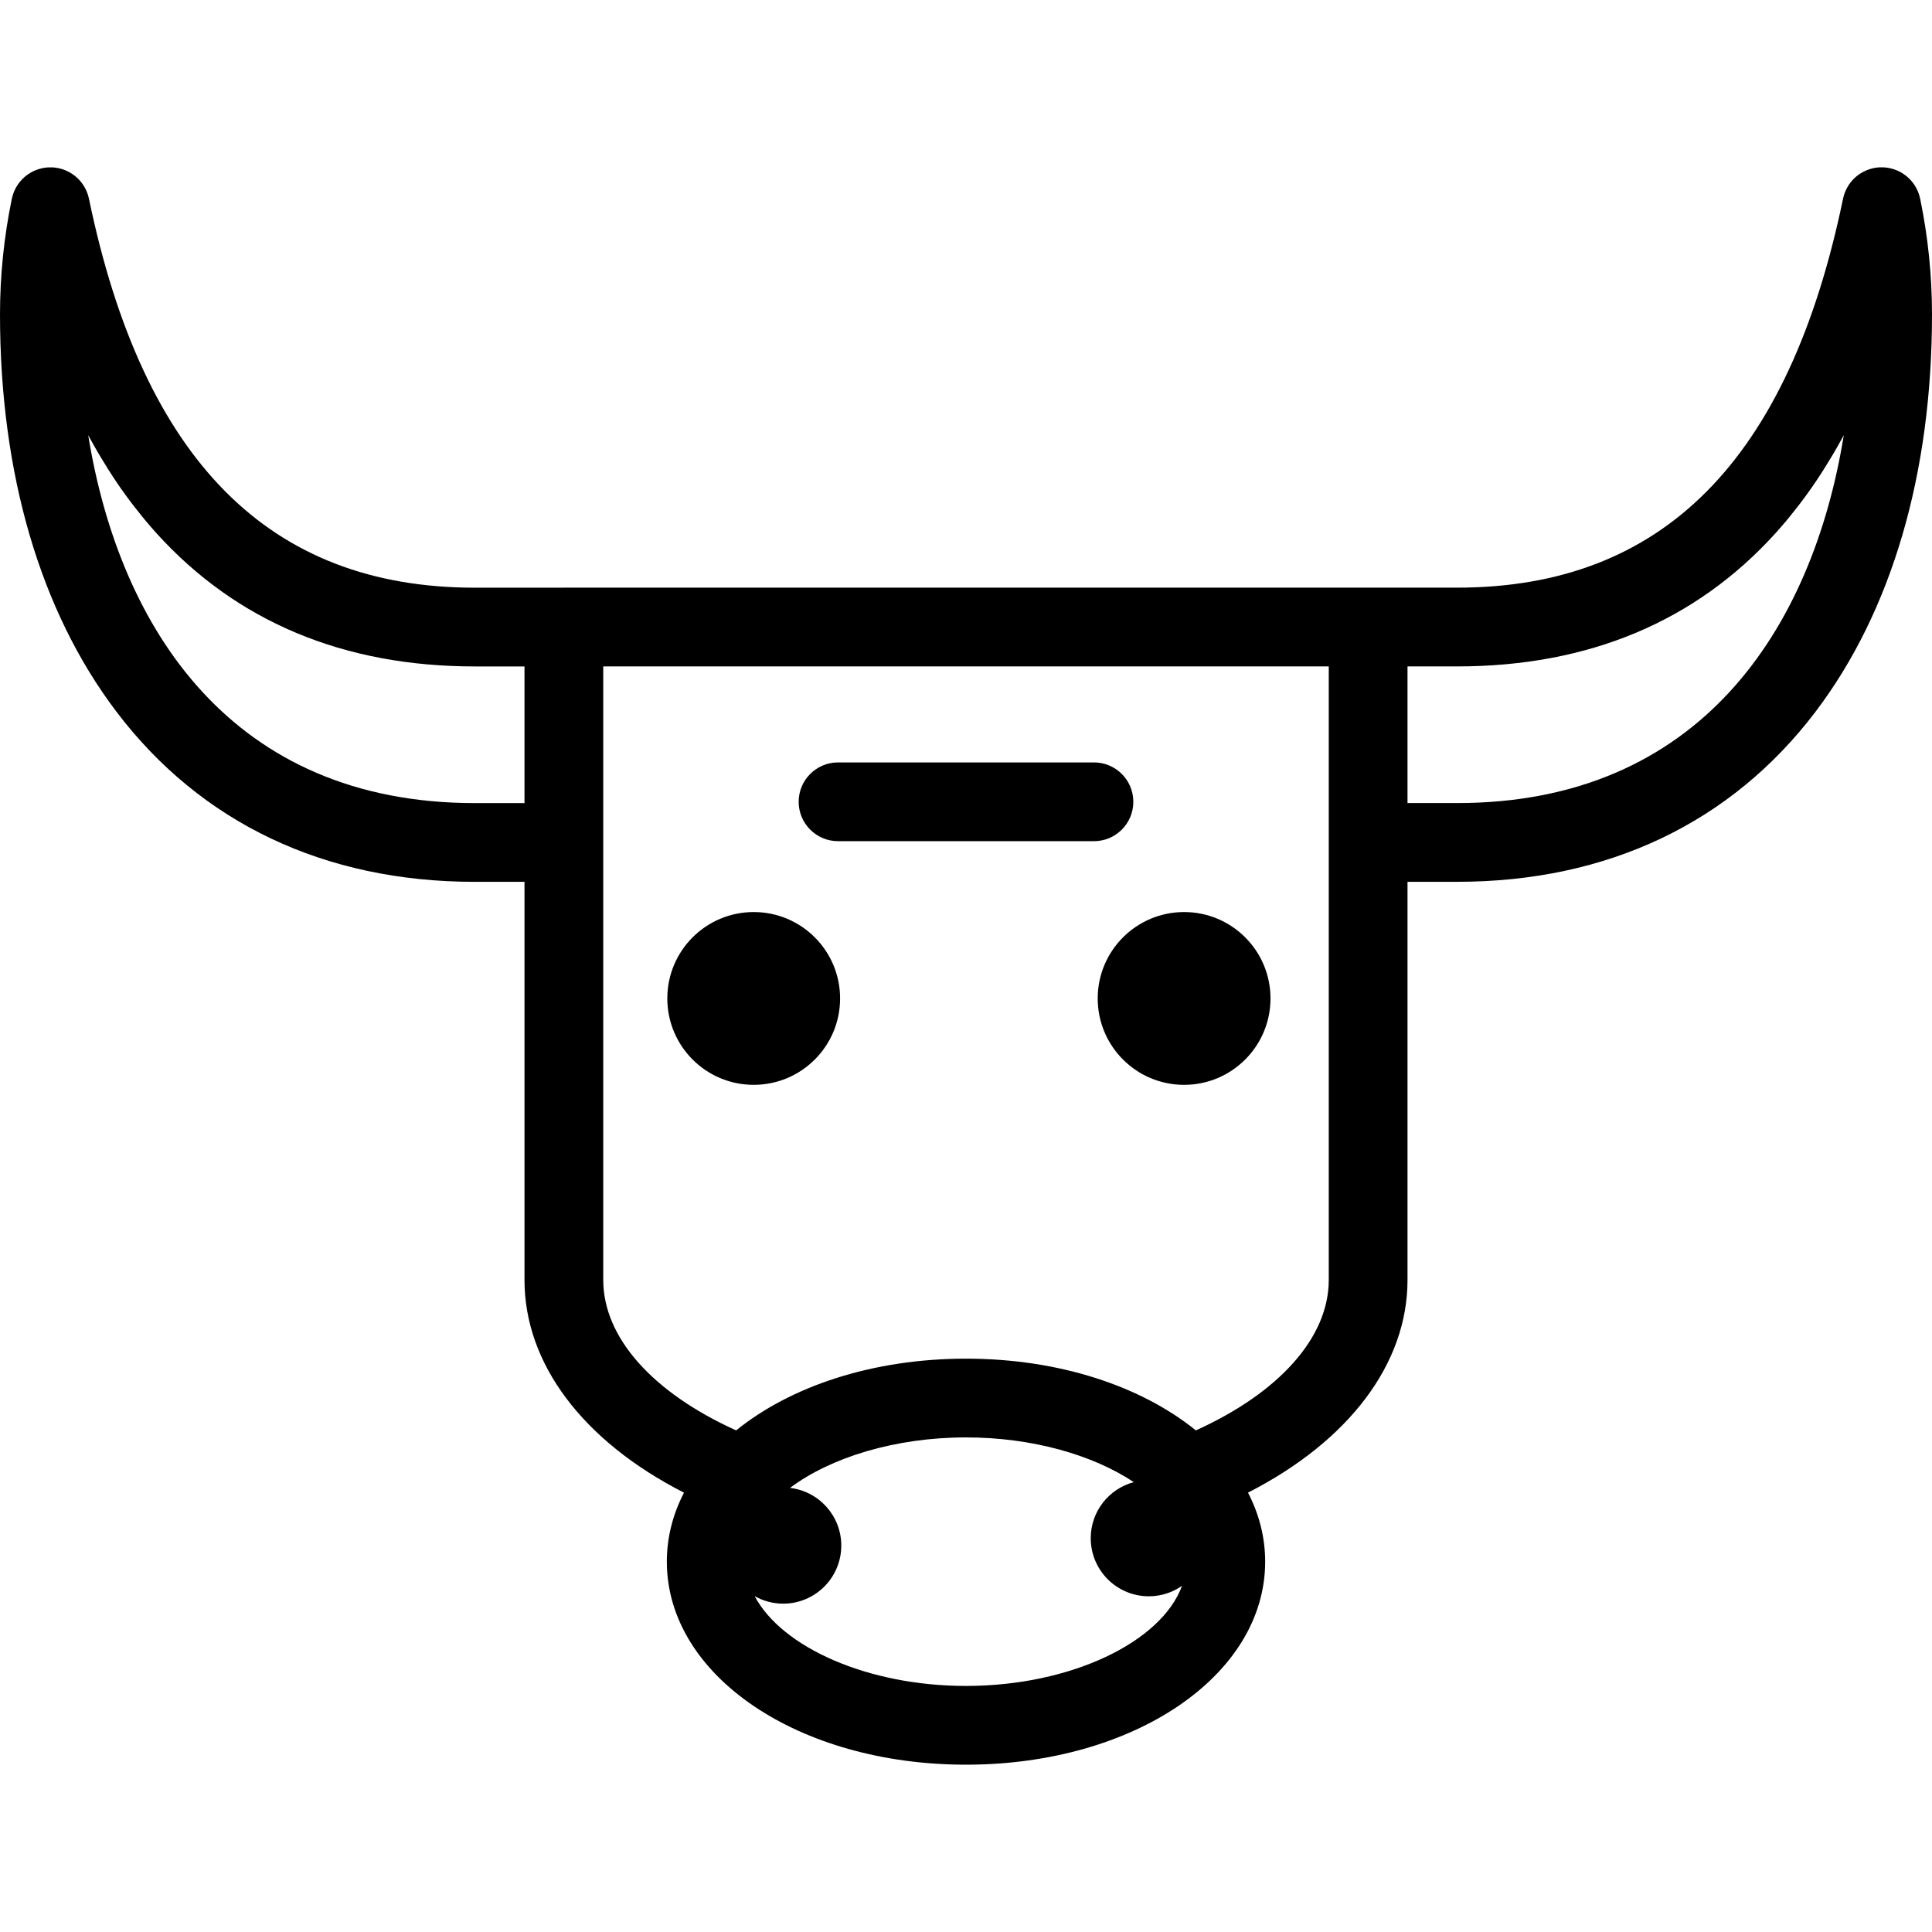 <?xml version="1.0" encoding="iso-8859-1"?>
<!-- Generator: Adobe Illustrator 17.1.0, SVG Export Plug-In . SVG Version: 6.00 Build 0)  -->
<!DOCTYPE svg PUBLIC "-//W3C//DTD SVG 1.1//EN" "http://www.w3.org/Graphics/SVG/1.1/DTD/svg11.dtd">
<svg version="1.1" id="Capa_1" xmlns="http://www.w3.org/2000/svg" xmlns:xlink="http://www.w3.org/1999/xlink" x="0px" y="0px"
	 viewBox="0 0 392.539 392.539" style="enable-background:new 0 0 392.539 392.539;" xml:space="preserve">
<g>
	<path d="M153.134,185.308c-9.694,0-17.551,7.859-17.551,17.553c0,9.695,7.857,17.554,17.551,17.554
		c9.697,0,17.555-7.859,17.555-17.554C170.688,193.168,162.831,185.308,153.134,185.308z"/>
	<circle cx="240.583" cy="202.862" r="17.554"/>
	<path d="M230.267,162.907c0-4.419-3.582-8-8-8h-51.996c-4.418,0-8,3.581-8,8c0,4.418,3.582,8,8,8h51.996
		C226.686,170.907,230.267,167.325,230.267,162.907z"/>
	<path d="M390.157,40.49c-0.006-0.034-0.013-0.068-0.02-0.102c-0.002-0.008-0.003-0.017-0.005-0.024
		c-0.024-0.118-0.059-0.231-0.088-0.348c-0.044-0.172-0.091-0.343-0.147-0.511c-0.057-0.174-0.116-0.348-0.184-0.516
		c-0.028-0.07-0.062-0.137-0.092-0.206c-0.069-0.158-0.141-0.316-0.219-0.469c-0.037-0.07-0.077-0.138-0.116-0.208
		c-0.081-0.145-0.164-0.288-0.253-0.427c-0.046-0.073-0.096-0.144-0.145-0.215c-0.088-0.128-0.179-0.254-0.273-0.376
		c-0.059-0.076-0.119-0.15-0.18-0.223c-0.092-0.11-0.186-0.217-0.284-0.321c-0.072-0.077-0.143-0.154-0.218-0.229
		c-0.094-0.093-0.192-0.183-0.292-0.271c-0.083-0.075-0.166-0.151-0.252-0.224c-0.101-0.083-0.206-0.16-0.311-0.238
		c-0.111-0.082-0.221-0.165-0.336-0.242c-0.169-0.113-0.341-0.222-0.518-0.321c-0.089-0.051-0.184-0.094-0.275-0.142
		c-0.129-0.066-0.259-0.133-0.392-0.192c-0.091-0.041-0.185-0.077-0.278-0.114c-0.145-0.058-0.292-0.114-0.441-0.164
		c-0.086-0.028-0.173-0.056-0.261-0.082c-0.166-0.049-0.334-0.092-0.504-0.131c-0.051-0.012-0.1-0.029-0.152-0.04
		c-0.03-0.006-0.06-0.008-0.09-0.014c-0.174-0.034-0.351-0.06-0.529-0.082c-0.082-0.011-0.165-0.024-0.247-0.032
		c-0.164-0.016-0.331-0.021-0.497-0.027c-0.201-0.006-0.399-0.005-0.598,0.003c-0.127,0.005-0.255,0.007-0.381,0.018
		c-0.125,0.011-0.249,0.032-0.373,0.049c-0.122,0.017-0.245,0.032-0.366,0.054c-0.114,0.021-0.226,0.049-0.339,0.075
		c-0.129,0.03-0.259,0.06-0.386,0.097c-0.103,0.029-0.205,0.063-0.307,0.096c-0.135,0.044-0.268,0.091-0.4,0.143
		c-0.093,0.036-0.185,0.073-0.276,0.113c-0.137,0.059-0.272,0.123-0.405,0.189c-0.083,0.042-0.166,0.083-0.248,0.127
		c-0.14,0.076-0.276,0.158-0.411,0.242c-0.071,0.044-0.143,0.086-0.212,0.132c-0.152,0.102-0.298,0.21-0.442,0.322
		c-0.048,0.037-0.099,0.07-0.146,0.108c-0.185,0.15-0.365,0.308-0.536,0.475c-0.058,0.055-0.11,0.116-0.165,0.173
		c-0.112,0.115-0.223,0.229-0.327,0.351c-0.07,0.081-0.135,0.166-0.201,0.25c-0.084,0.105-0.167,0.211-0.246,0.321
		c-0.066,0.093-0.129,0.188-0.191,0.284c-0.071,0.109-0.14,0.22-0.206,0.333c-0.058,0.099-0.114,0.2-0.168,0.302
		c-0.064,0.121-0.123,0.243-0.18,0.368c-0.046,0.099-0.092,0.198-0.135,0.3c-0.06,0.145-0.113,0.294-0.165,0.443
		c-0.03,0.086-0.063,0.171-0.09,0.259c-0.075,0.242-0.14,0.487-0.192,0.739c-11.02,53.182-36.664,79.034-78.396,79.034h-18.096
		H114.565c-0.046,0-0.09,0.006-0.135,0.007H96.469c-41.732,0-67.376-25.853-78.396-79.035c-0.052-0.252-0.118-0.499-0.193-0.741
		c-0.026-0.085-0.059-0.167-0.087-0.251c-0.053-0.152-0.107-0.305-0.168-0.453c-0.041-0.099-0.086-0.194-0.13-0.29
		c-0.059-0.128-0.12-0.254-0.185-0.378c-0.053-0.1-0.108-0.197-0.164-0.293c-0.068-0.116-0.139-0.229-0.211-0.341
		c-0.062-0.094-0.123-0.187-0.188-0.278c-0.08-0.112-0.166-0.22-0.251-0.329c-0.065-0.081-0.128-0.164-0.196-0.242
		c-0.108-0.125-0.222-0.244-0.337-0.362c-0.053-0.054-0.102-0.111-0.156-0.163c-0.172-0.167-0.352-0.325-0.538-0.476
		c-0.046-0.038-0.096-0.071-0.144-0.107c-0.145-0.112-0.291-0.221-0.444-0.322c-0.069-0.046-0.141-0.088-0.211-0.132
		c-0.135-0.084-0.271-0.167-0.411-0.243c-0.082-0.044-0.166-0.086-0.249-0.127c-0.133-0.066-0.267-0.13-0.404-0.189
		c-0.092-0.04-0.185-0.078-0.278-0.114c-0.131-0.051-0.263-0.098-0.398-0.142c-0.102-0.034-0.205-0.067-0.309-0.097
		c-0.126-0.036-0.254-0.066-0.383-0.096c-0.114-0.026-0.227-0.054-0.342-0.076c-0.12-0.022-0.241-0.037-0.361-0.053
		c-0.126-0.018-0.25-0.038-0.377-0.05c-0.12-0.011-0.243-0.012-0.364-0.017c-0.205-0.009-0.411-0.011-0.619-0.004
		c-0.165,0.006-0.33,0.011-0.494,0.026C9.4,34.04,9.318,34.054,9.236,34.065c-0.178,0.022-0.355,0.048-0.529,0.083
		c-0.03,0.006-0.06,0.007-0.09,0.014c-0.051,0.011-0.1,0.028-0.151,0.039c-0.171,0.039-0.34,0.083-0.507,0.132
		c-0.086,0.026-0.173,0.053-0.258,0.081c-0.151,0.051-0.299,0.106-0.445,0.166c-0.091,0.037-0.184,0.072-0.273,0.112
		c-0.135,0.061-0.267,0.128-0.398,0.195c-0.09,0.046-0.183,0.089-0.27,0.139c-0.18,0.102-0.355,0.212-0.526,0.327
		c-0.111,0.075-0.217,0.155-0.324,0.234c-0.106,0.08-0.214,0.158-0.317,0.243c-0.085,0.071-0.166,0.146-0.249,0.221
		c-0.1,0.09-0.199,0.18-0.294,0.275c-0.074,0.073-0.145,0.149-0.215,0.226c-0.099,0.106-0.194,0.213-0.287,0.324
		c-0.061,0.073-0.121,0.146-0.179,0.221c-0.095,0.123-0.186,0.248-0.274,0.377C3.6,37.543,3.55,37.613,3.504,37.686
		c-0.089,0.139-0.172,0.283-0.252,0.427c-0.039,0.069-0.079,0.138-0.116,0.208c-0.079,0.153-0.15,0.31-0.219,0.469
		c-0.03,0.069-0.064,0.136-0.092,0.205c-0.067,0.167-0.126,0.34-0.182,0.513C2.584,39.682,2.536,39.86,2.49,40.04
		c-0.028,0.11-0.061,0.219-0.084,0.331c-0.001,0.007-0.003,0.015-0.004,0.022c-0.007,0.035-0.014,0.071-0.02,0.106
		C0.802,48.164,0,56.028,0,63.877c0,32.384,8.173,60.289,23.637,80.699c17.146,22.632,42.332,34.594,72.833,34.594h10.096v80.893
		c0,17.074,11.932,32.761,32.404,43.213c-2.253,4.36-3.483,9.074-3.483,14.021c0,23.129,26.699,41.247,60.783,41.247
		s60.783-18.118,60.783-41.247c0-4.949-1.231-9.665-3.486-14.027c20.46-10.455,32.408-26.164,32.408-43.207v-80.9h10.096
		c30.501,0,55.685-11.962,72.832-34.594c15.463-20.411,23.637-48.315,23.637-80.698C392.539,56.018,391.737,48.153,390.157,40.49z
		 M96.469,163.171c-49.22,0-72.156-35.303-78.544-74.74c0.011,0.021,0.023,0.042,0.035,0.063c0.042,0.079,0.087,0.154,0.129,0.232
		c0.569,1.05,1.152,2.08,1.743,3.095c0.19,0.325,0.382,0.646,0.574,0.968c0.477,0.8,0.96,1.588,1.45,2.365
		c0.191,0.303,0.381,0.609,0.575,0.909c0.668,1.035,1.344,2.056,2.037,3.049c0.029,0.041,0.059,0.081,0.088,0.123
		c0.665,0.95,1.343,1.877,2.031,2.789c0.215,0.286,0.434,0.567,0.652,0.849c0.534,0.692,1.075,1.374,1.622,2.043
		c0.221,0.27,0.44,0.543,0.664,0.809c0.75,0.896,1.507,1.779,2.282,2.633c16.263,17.948,38.018,27.048,64.663,27.048h10.096v27.765
		H96.469z M196.27,342.544c-19.985,0-37.406-7.839-42.942-18.245c1.713,0.969,3.688,1.528,5.796,1.528
		c6.52,0,11.805-5.285,11.805-11.805c0-6.047-4.553-11.026-10.417-11.715c8.253-6.179,21.341-10.258,35.759-10.258
		c13.483,0,25.798,3.57,34.088,9.087c-5.035,1.349-8.747,5.93-8.747,11.389c0,6.519,5.285,11.805,11.804,11.805
		c2.509,0,4.83-0.789,6.742-2.123C235.973,333.638,217.574,342.544,196.27,342.544z M269.974,260.064
		c0,11.638-10.012,22.874-27.004,30.561c-11.064-8.961-27.735-14.576-46.7-14.576c-18.966,0-35.637,5.615-46.702,14.576
		c-17-7.684-27.002-18.896-27.002-30.562V135.399h147.408V260.064z M296.07,163.164h-10.096v-27.765h10.096
		c26.645,0,48.4-9.101,64.663-27.049c0.774-0.854,1.532-1.736,2.281-2.632c0.223-0.267,0.443-0.54,0.665-0.811
		c0.547-0.669,1.088-1.351,1.622-2.043c0.218-0.282,0.436-0.563,0.652-0.849c0.686-0.911,1.364-1.836,2.027-2.785
		c0.03-0.043,0.061-0.084,0.092-0.128c0.692-0.993,1.369-2.013,2.036-3.047c0.194-0.301,0.385-0.608,0.577-0.913
		c0.488-0.774,0.97-1.559,1.445-2.355c0.194-0.326,0.39-0.651,0.582-0.98c0.581-0.997,1.152-2.008,1.711-3.039
		c0.053-0.098,0.109-0.193,0.162-0.291c0.01-0.018,0.02-0.036,0.03-0.054C368.228,127.863,345.293,163.164,296.07,163.164z"/>
</g>
<g>
</g>
<g>
</g>
<g>
</g>
<g>
</g>
<g>
</g>
<g>
</g>
<g>
</g>
<g>
</g>
<g>
</g>
<g>
</g>
<g>
</g>
<g>
</g>
<g>
</g>
<g>
</g>
<g>
</g>
</svg>

